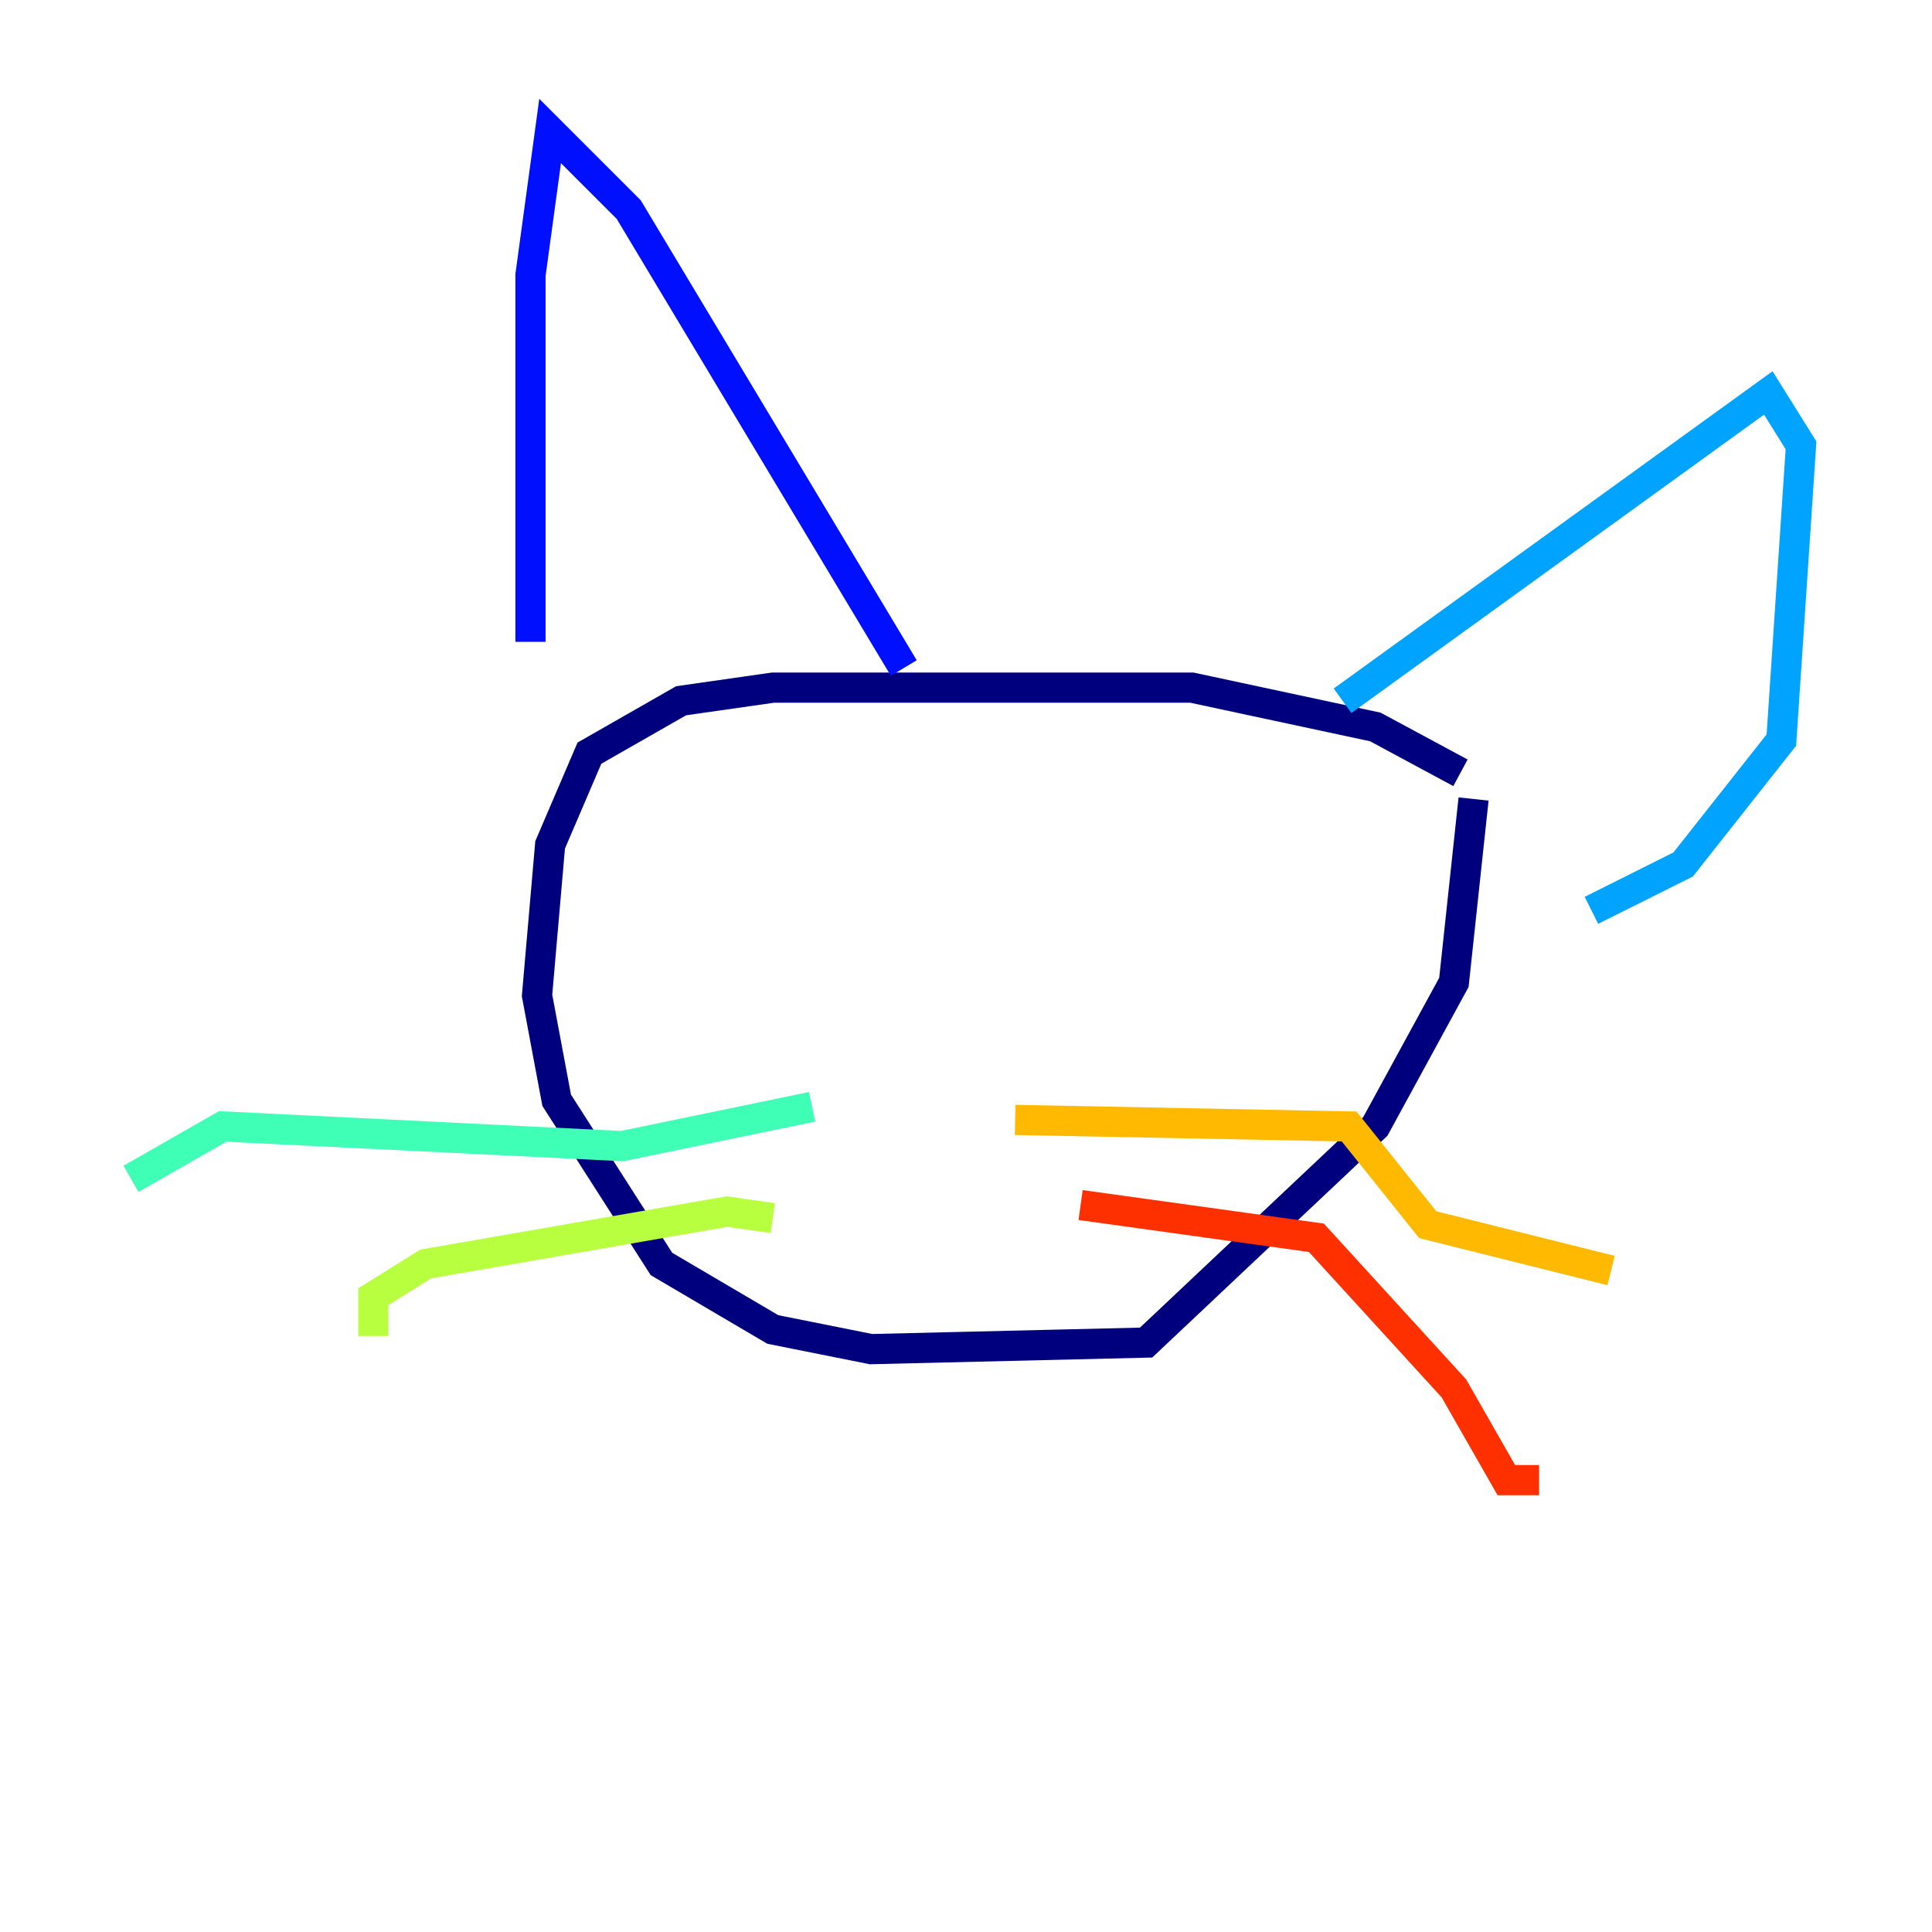 <?xml version="1.0" encoding="utf-8" ?>
<svg baseProfile="tiny" height="128" version="1.2" viewBox="0,0,128,128" width="128" xmlns="http://www.w3.org/2000/svg" xmlns:ev="http://www.w3.org/2001/xml-events" xmlns:xlink="http://www.w3.org/1999/xlink"><defs /><polyline fill="none" points="96.759,51.2 91.119,48.163 78.969,45.559 51.2,45.559 45.125,46.427 39.051,49.898 36.447,55.973 35.58,65.953 36.881,72.895 43.824,83.742 51.2,88.081 57.709,89.383 75.932,88.949 91.119,74.63 96.325,65.085 97.627,52.936" stroke="#00007f" stroke-width="2" /><polyline fill="none" points="35.146,42.522 35.146,18.224 36.447,8.678 41.654,13.885 59.878,44.258" stroke="#0010ff" stroke-width="2" /><polyline fill="none" points="88.949,46.427 117.153,26.034 119.322,29.505 118.02,49.031 111.512,57.275 105.437,60.312" stroke="#00a4ff" stroke-width="2" /><polyline fill="none" points="53.803,73.329 41.22,75.932 14.752,74.63 8.678,78.102" stroke="#3fffb7" stroke-width="2" /><polyline fill="none" points="51.2,80.705 48.163,80.271 28.203,83.742 24.732,85.912 24.732,88.515" stroke="#b7ff3f" stroke-width="2" /><polyline fill="none" points="67.254,74.197 89.383,74.63 94.59,81.139 106.739,84.176" stroke="#ffb900" stroke-width="2" /><polyline fill="none" points="71.593,79.837 87.214,82.007 96.325,91.986 99.797,98.061 101.966,98.061" stroke="#ff3000" stroke-width="2" /><polyline fill="none" points="72.461,86.78 72.461,86.78" stroke="#7f0000" stroke-width="2" /></svg>